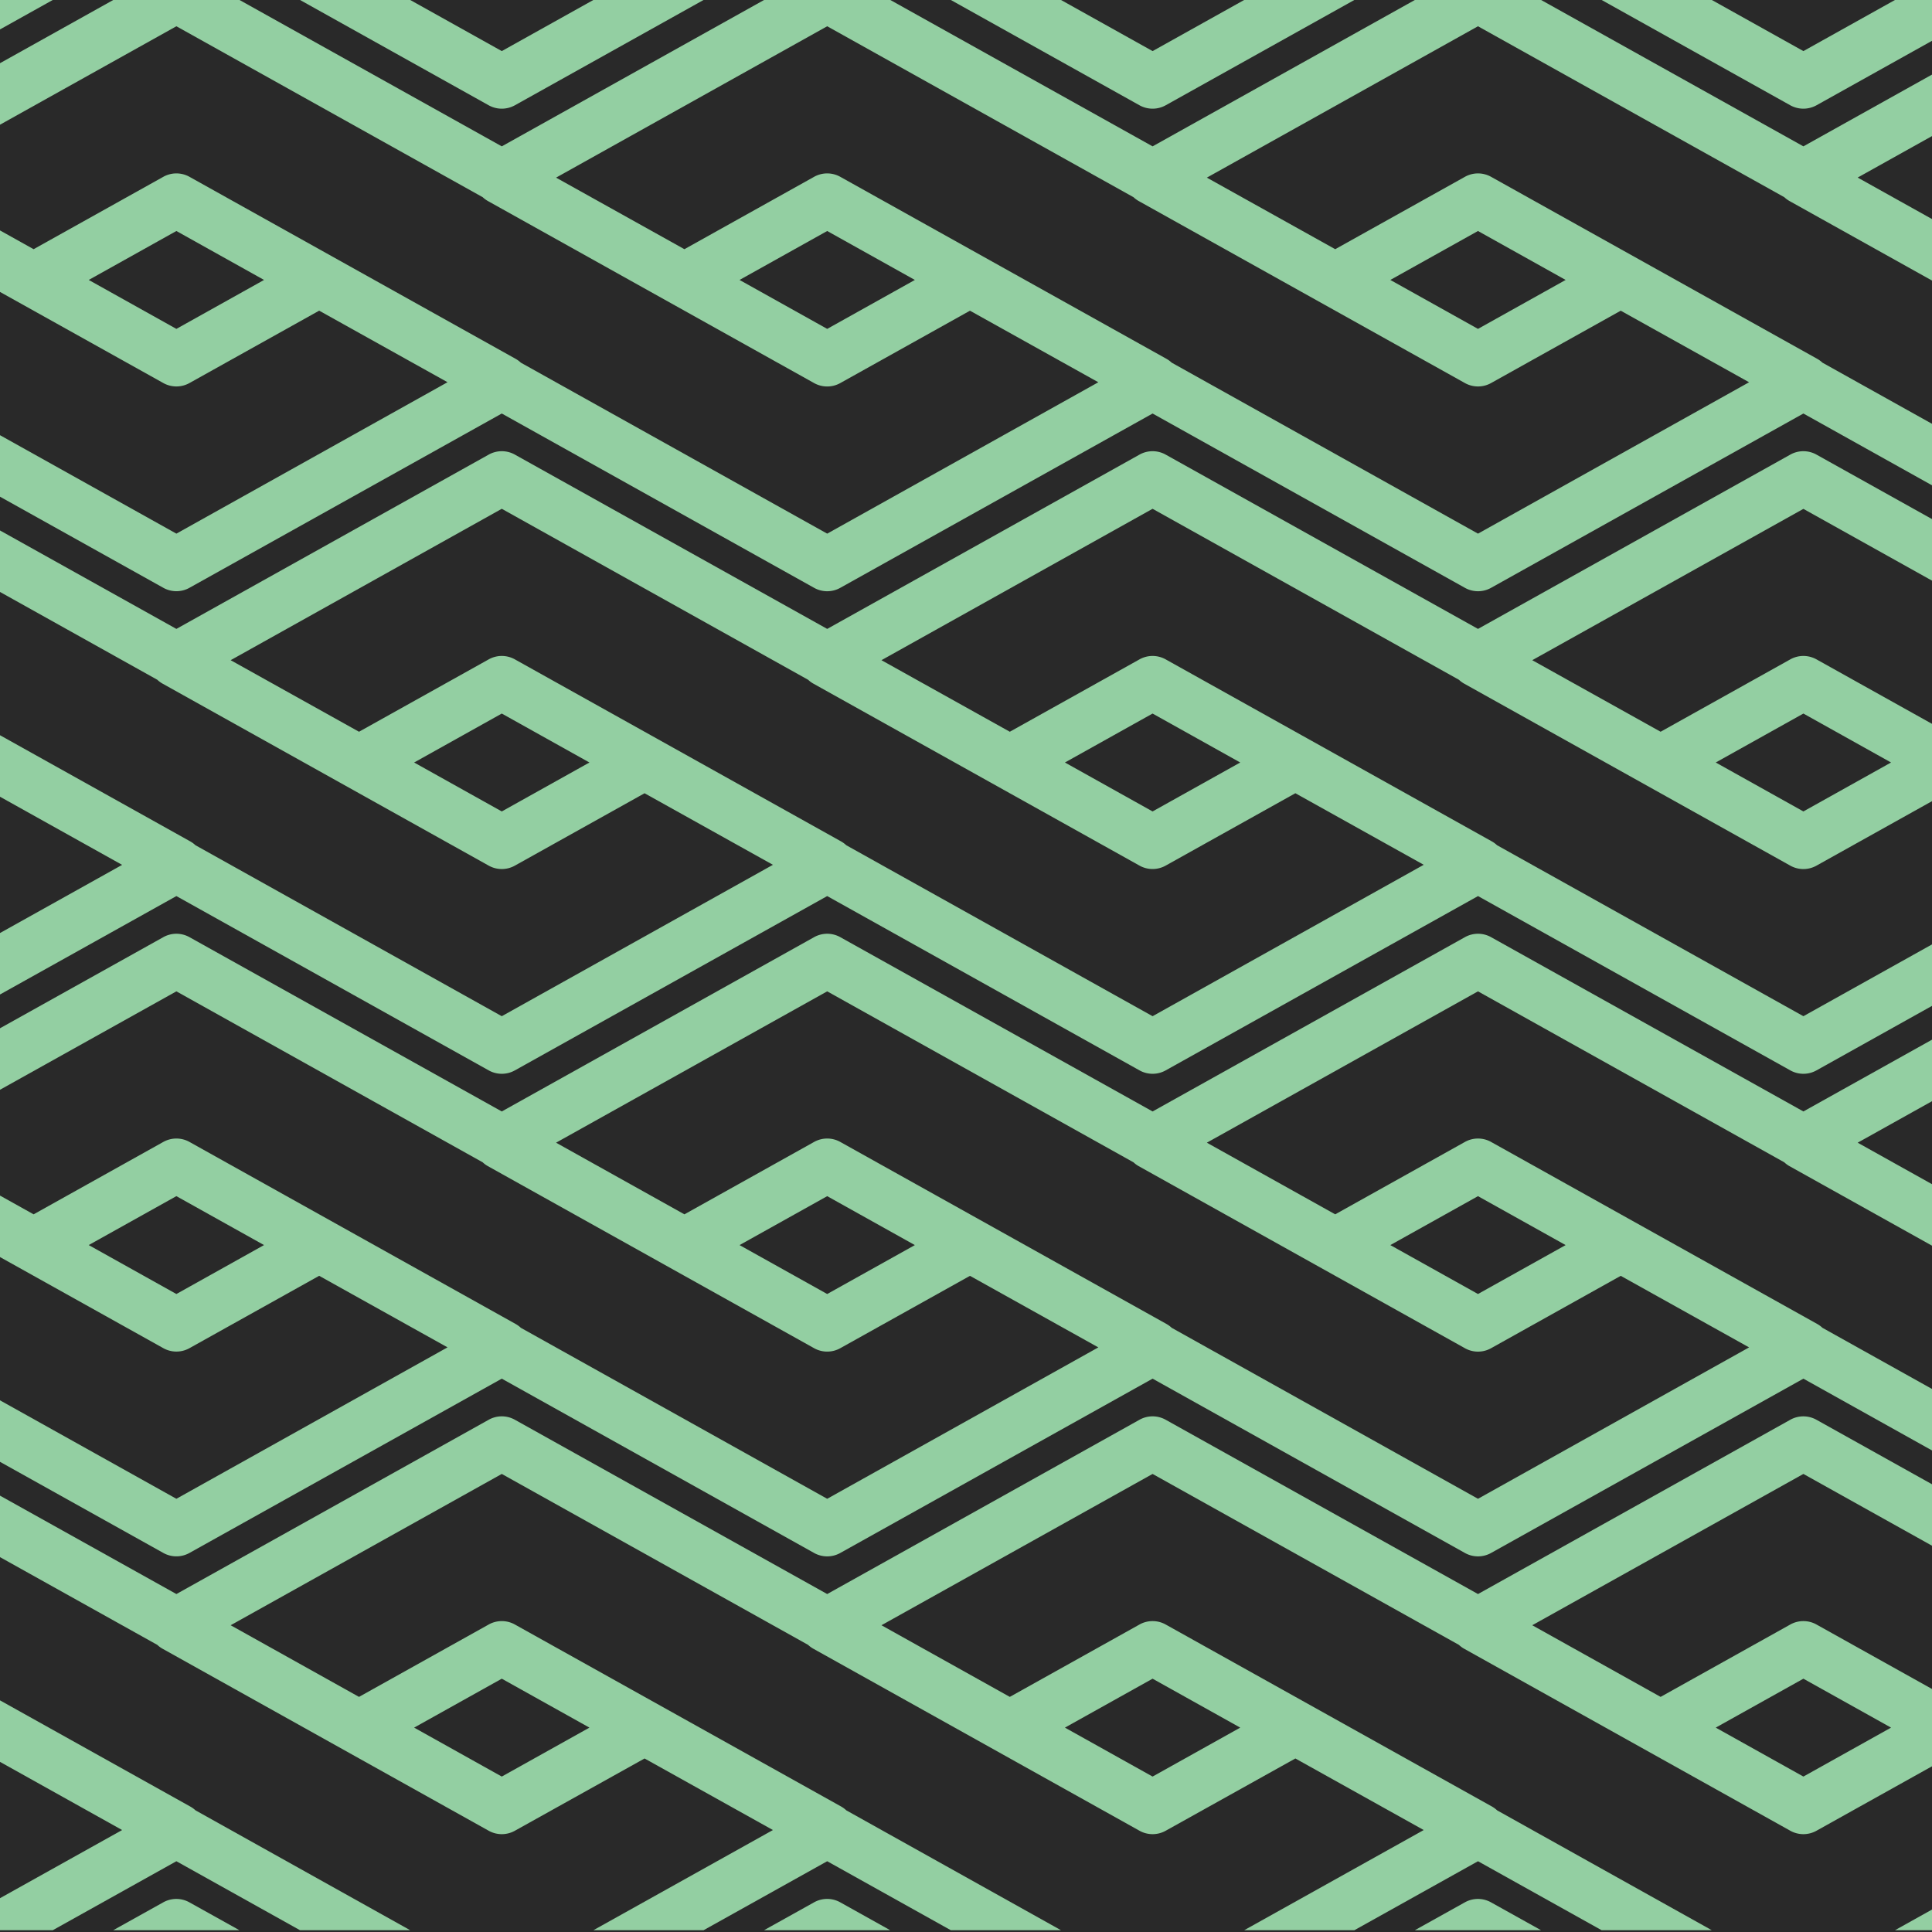 <svg id="Layer_1" data-name="Layer 1" xmlns="http://www.w3.org/2000/svg" xmlns:xlink="http://www.w3.org/1999/xlink" viewBox="0 0 1080 1080"><defs><style>.cls-1{fill:none;}.cls-2{fill:#292929;}.cls-3{clip-path:url(#clip-path);}.cls-4{fill:#93cfa2;}</style><clipPath id="clip-path"><rect class="cls-1" x="-1115" width="1080" height="1080"/></clipPath></defs><title>LIMI_Pattern</title><rect class="cls-2" width="1080" height="1080"/><g class="cls-3"><polygon class="cls-4" points="204.94 610.91 284.79 690.76 284.79 673.98 213.33 602.52 204.94 610.91"/><polygon class="cls-4" points="224.57 591.29 284.79 651.51 284.79 634.73 232.96 582.9 224.57 591.29"/><polygon class="cls-4" points="174.65 641.2 166.26 649.6 237.72 721.05 237.72 721.05 166.26 792.51 174.65 800.9 254.5 721.05 254.5 721.05 254.5 721.05 174.65 641.2"/><polygon class="cls-4" points="185.6 630.26 276.4 721.05 276.4 721.05 185.6 811.85 193.99 820.24 284.79 729.45 284.79 721.05 284.79 712.66 193.99 621.86 185.6 630.26"/><polygon class="cls-4" points="213.33 476.73 284.79 405.27 284.79 388.49 204.94 468.34 213.33 476.73"/><polygon class="cls-4" points="232.96 496.36 284.79 444.53 284.79 427.74 224.57 487.96 232.96 496.36"/><polygon class="cls-4" points="276.23 539.63 243.62 572.23 284.79 613.4 284.79 596.62 260.41 572.23 284.62 548.02 284.79 548.19 284.79 547.85 284.79 531.4 284.79 531.07 284.62 531.24 260.41 507.02 284.79 482.63 284.79 465.85 243.62 507.02 276.23 539.63"/><polygon class="cls-4" points="-28.32 429.49 51.53 509.34 131.38 429.49 122.99 421.1 51.53 492.55 -19.93 421.1 -28.32 429.49"/><polygon class="cls-4" points="-8.69 409.86 51.53 470.09 111.75 409.86 103.36 401.47 51.53 453.3 -0.3 401.47 -8.69 409.86"/><path class="cls-4" d="M10.36,390.81,51.53,432,92.7,390.81,60.09,358.2,92.7,325.6,51.53,284.43,10.36,325.6,43,358.2ZM27.15,325.6l24.38-24.39L75.91,325.6,51.7,349.81l-.17-.17-.17.17Zm48.76,65.21L51.53,415.19,27.15,390.81l24.21-24.22.17.17.17-.17Z"/><polygon class="cls-4" points="21.24 539.63 -58.61 459.78 -67 468.17 4.46 539.63 -67 611.09 -58.61 619.48 21.24 539.63"/><polygon class="cls-4" points="150.72 630.42 59.92 539.63 150.72 448.83 142.33 440.44 51.53 531.23 -39.27 440.44 -47.66 448.83 43.14 539.63 -47.66 630.42 -39.27 638.82 51.53 548.02 142.33 638.82 150.72 630.42"/><polygon class="cls-4" points="98.6 539.63 170.06 468.17 161.67 459.78 81.82 539.63 161.67 619.48 170.06 611.09 98.6 539.63"/><polygon class="cls-4" points="121.07 539.63 181.29 599.85 189.69 591.46 137.86 539.63 189.69 487.8 181.29 479.4 121.07 539.63"/><path class="cls-4" d="M241.52,539.63l-41.17-41.17-41.17,41.17,41.17,41.16Zm-41.17-24.39,24.38,24.39L200.35,564,176,539.63Z"/><polygon class="cls-4" points="131.38 649.76 51.53 569.91 -28.32 649.76 -19.93 658.16 51.53 586.7 122.99 658.16 131.38 649.76"/><polygon class="cls-4" points="111.75 669.39 51.53 609.17 -8.69 669.39 -0.3 677.78 51.53 625.95 103.36 677.78 111.75 669.39"/><path class="cls-4" d="M51.53,647.28,10.36,688.45,43,721.05,10.36,753.66l41.17,41.17L92.7,753.66,60.09,721.05l32.61-32.6ZM75.91,753.66,51.53,778.05,27.15,753.66l24.21-24.21.17.16.17-.16Zm-24.21-41-.17-.17-.17.17L27.15,688.45l24.38-24.39,24.38,24.39Z"/><polygon class="cls-4" points="204.94 973.76 284.79 1053.62 284.79 1036.83 213.33 965.37 204.94 973.76"/><polygon class="cls-4" points="224.57 954.14 284.79 1014.36 284.79 997.58 232.96 945.75 224.57 954.14"/><polygon class="cls-4" points="166.26 1012.45 237.72 1083.9 237.72 1083.9 254.5 1083.9 254.5 1083.9 174.65 1004.05 166.26 1012.45"/><polygon class="cls-4" points="146.63 1032.08 198.47 1083.9 198.47 1083.9 215.25 1083.9 215.25 1083.9 155.03 1023.68 146.63 1032.08"/><polygon class="cls-4" points="94.8 1083.9 111.59 1083.9 135.97 1059.52 160.36 1083.9 177.14 1083.9 135.97 1042.73 94.8 1083.9"/><polygon class="cls-4" points="185.6 993.11 276.4 1083.9 276.4 1083.9 284.79 1083.9 284.79 1075.51 193.99 984.71 185.6 993.11"/><polygon class="cls-4" points="-74.08 1083.9 -57.3 1083.9 -32.91 1059.52 -8.53 1083.9 8.26 1083.9 -32.91 1042.73 -74.08 1083.9"/><polygon class="cls-4" points="215.25 721.05 215.25 721.05 155.03 660.83 146.63 669.23 198.47 721.05 198.47 721.05 146.63 772.88 155.03 781.27 215.25 721.05"/><path class="cls-4" d="M177.14,721.05,136,679.89,94.8,721.05,136,762.22ZM136,696.67l24.39,24.38L136,745.44l-24.38-24.39Z"/><polygon class="cls-4" points="213.33 839.58 284.79 768.13 284.79 751.34 204.94 831.19 213.33 839.58"/><polygon class="cls-4" points="232.96 859.21 284.79 807.38 284.79 790.59 224.57 850.82 232.96 859.21"/><polygon class="cls-4" points="276.23 902.48 243.62 935.08 284.79 976.25 284.79 959.47 260.41 935.08 284.62 910.87 284.79 911.04 284.79 910.7 284.79 894.25 284.79 893.92 284.62 894.09 260.41 869.87 284.79 845.49 284.79 828.7 243.62 869.87 276.23 902.48"/><polygon class="cls-4" points="131.38 792.34 122.99 783.95 51.53 855.4 -19.93 783.95 -28.32 792.34 51.53 872.19 131.38 792.34"/><polygon class="cls-4" points="-0.3 764.32 -8.69 772.72 51.53 832.94 111.75 772.72 103.36 764.32 51.53 816.15 -0.3 764.32"/><polygon class="cls-4" points="21.24 902.48 -58.61 822.63 -67 831.02 4.46 902.48 -67 973.93 -58.61 982.33 21.24 902.48"/><polygon class="cls-4" points="150.72 993.27 59.92 902.48 150.72 811.68 142.33 803.29 51.53 894.09 -39.27 803.29 -47.66 811.68 43.14 902.48 -47.66 993.27 -39.27 1001.67 51.53 910.87 142.33 1001.67 150.72 993.27"/><polygon class="cls-4" points="170.06 973.93 98.6 902.48 170.06 831.02 161.67 822.63 81.82 902.48 161.67 982.33 170.06 973.93"/><polygon class="cls-4" points="121.07 902.48 181.29 962.7 189.69 954.31 137.86 902.48 189.69 850.65 181.29 842.26 121.07 902.48"/><path class="cls-4" d="M241.52,902.48l-41.17-41.17-41.17,41.17,41.17,41.16Zm-41.17-24.39,24.38,24.39-24.38,24.38L176,902.48Z"/><polygon class="cls-4" points="131.38 1012.62 51.53 932.77 -28.32 1012.62 -19.93 1021.01 51.53 949.55 122.99 1021.01 131.38 1012.62"/><polygon class="cls-4" points="-8.69 1032.24 -0.3 1040.63 51.53 988.8 103.36 1040.63 111.75 1032.24 51.53 972.02 -8.69 1032.24"/><path class="cls-4" d="M10.36,1051.3,43,1083.9H60.09l32.61-32.6-41.17-41.17Zm41.34,24.21-.17-.17-.17.17L27.15,1051.3l24.38-24.39,24.38,24.39Z"/><path class="cls-4" d="M8.26,721.05l-41.17-41.16-41.17,41.16,41.17,41.17Zm-41.17-24.38,24.38,24.38-24.38,24.39L-57.3,721.05Z"/><polygon class="cls-4" points="204.94 248.06 284.79 327.91 284.79 311.13 213.33 239.67 204.94 248.06"/><polygon class="cls-4" points="224.57 228.44 284.79 288.66 284.79 271.88 232.96 220.05 224.57 228.44"/><polygon class="cls-4" points="174.65 278.35 166.26 286.74 237.72 358.2 237.72 358.2 166.26 429.66 174.65 438.05 254.5 358.2 254.5 358.2 254.5 358.2 174.65 278.35"/><polygon class="cls-4" points="215.25 358.2 155.03 297.98 146.63 306.37 198.47 358.2 198.47 358.2 146.63 410.03 155.03 418.42 215.25 358.2 215.25 358.2"/><path class="cls-4" d="M136,317,94.8,358.2,136,399.37l41.17-41.17Zm0,65.55L111.59,358.2,136,333.82l24.39,24.38Z"/><polygon class="cls-4" points="185.6 267.4 276.4 358.2 276.4 358.2 185.6 449 193.99 457.39 284.79 366.59 284.79 358.2 284.79 349.81 193.99 259.01 185.6 267.4"/><path class="cls-4" d="M-74.08,358.2l41.17,41.17L8.26,358.2-32.91,317Zm41.17,24.38L-57.3,358.2l24.39-24.38L-8.53,358.2Z"/><polygon class="cls-4" points="174.65 75.2 254.5 -4.65 237.72 -4.65 166.26 66.81 174.65 75.2"/><polygon class="cls-4" points="155.03 55.57 215.25 -4.65 198.47 -4.65 146.63 47.18 155.03 55.57"/><polygon class="cls-4" points="177.14 -4.65 160.36 -4.65 135.97 19.73 111.59 -4.65 94.8 -4.65 135.97 36.52 177.14 -4.65"/><polygon class="cls-4" points="276.4 -4.65 185.6 86.15 193.99 94.54 284.79 3.74 284.79 -4.65 276.4 -4.65"/><polygon class="cls-4" points="213.33 113.88 284.79 42.42 284.79 25.64 204.94 105.49 213.33 113.88"/><polygon class="cls-4" points="232.96 133.51 284.79 81.68 284.79 64.89 224.57 125.11 232.96 133.51"/><polygon class="cls-4" points="276.23 176.78 243.62 209.38 284.79 250.55 284.79 233.77 260.41 209.38 284.62 185.17 284.79 185.34 284.79 185 284.79 168.55 284.79 168.22 284.62 168.38 260.41 144.17 284.79 119.78 284.79 103 243.62 144.17 276.23 176.78"/><polygon class="cls-4" points="-28.32 66.64 51.53 146.49 131.38 66.64 122.99 58.25 51.53 129.7 -19.93 58.25 -28.32 66.64"/><polygon class="cls-4" points="111.75 47.01 103.36 38.62 51.53 90.45 -0.3 38.62 -8.69 47.01 51.53 107.23 111.75 47.01"/><path class="cls-4" d="M92.7,28,60.09-4.65H43L10.36,28,51.53,69.13ZM51.36,3.74l.17.17.17-.17L75.91,28,51.53,52.34,27.15,28Z"/><polygon class="cls-4" points="-67 105.32 4.46 176.78 -67 248.23 -58.61 256.63 21.24 176.78 -58.61 96.93 -67 105.32"/><polygon class="cls-4" points="-47.66 85.98 43.14 176.78 -47.66 267.57 -39.27 275.96 51.53 185.17 142.33 275.96 150.72 267.57 59.92 176.78 150.72 85.98 142.33 77.59 51.53 168.38 -39.27 77.59 -47.66 85.98"/><polygon class="cls-4" points="98.6 176.78 170.06 105.32 161.67 96.93 81.82 176.78 161.67 256.63 170.06 248.23 98.6 176.78"/><polygon class="cls-4" points="121.07 176.78 181.29 237 189.69 228.6 137.86 176.78 189.69 124.94 181.29 116.55 121.07 176.78"/><path class="cls-4" d="M241.52,176.78l-41.17-41.17-41.17,41.17,41.17,41.16Zm-41.17-24.39,24.38,24.39-24.38,24.38L176,176.78Z"/><polygon class="cls-4" points="-28.32 286.91 -19.93 295.31 51.53 223.85 122.99 295.31 131.38 286.91 51.53 207.06 -28.32 286.91"/><polygon class="cls-4" points="103.36 314.93 111.75 306.54 51.53 246.32 -8.69 306.54 -0.3 314.93 51.53 263.1 103.36 314.93"/><polygon class="cls-4" points="8.26 -4.65 -8.53 -4.65 -32.91 19.73 -57.3 -4.65 -74.08 -4.65 -32.91 36.52 8.26 -4.65"/></g><path class="cls-4" d="M280.5,60.75a15.12,15.12,0,0,0,7.32-1.89L393.27,0h-61.6L280.5,28.56,229.33,0H167.74L273.19,58.86A15.06,15.06,0,0,0,280.5,60.75Z"/><path class="cls-4" d="M644.31,60.75a15.06,15.06,0,0,0,7.31-1.89L757.07,0H695.48L644.31,28.56,593.13,0H531.54L637,58.86A15.09,15.09,0,0,0,644.31,60.75Z"/><polygon class="cls-4" points="-0.13 0 -0.13 16.52 29.47 0 -0.13 0"/><path class="cls-4" d="M1059.28,0l-51.17,28.56L956.94,0h-61.6l105.45,58.86a15.1,15.1,0,0,0,14.63,0l75.85-42.34V0Z"/><path class="cls-4" d="M861.51,0H790.9L644.31,81.81,497.71,0H427.1L280.5,81.81,133.91,0H63.3L-.13,35.4V69.78L98.6,14.68l171.24,95.56a15,15,0,0,0,2.89,2.13L455.09,214.14a15,15,0,0,0,14.63,0l72.5-40.46,71.75,40L462.41,298.31,291.17,202.74a15.3,15.3,0,0,0-2.89-2.13L105.92,98.84a15,15,0,0,0-14.63,0L18.79,139.3-.13,128.74v34.38l91.42,51a15,15,0,0,0,14.63,0l72.5-40.46,71.75,40L98.6,298.31-.13,243.2v34.38l91.42,51a15,15,0,0,0,14.63,0L280.5,231.16,455.09,328.6a15,15,0,0,0,14.63,0l174.59-97.44L818.9,328.6a15,15,0,0,0,14.62,0l174.59-97.44,83.16,46.42V243.2l-72.5-40.46a15,15,0,0,0-2.89-2.13L833.52,98.84a15,15,0,0,0-14.62,0L746.39,139.3l-71.75-40L826.2,14.68l171.25,95.56a14.92,14.92,0,0,0,2.88,2.13l90.94,50.75V128.74l-52.82-29.48,52.82-29.48V35.4l-83.16,46.41ZM98.6,183.85l-49-27.36,49-27.36,49,27.36Zm363.81,0-49-27.36,49-27.36,49,27.36ZM826.2,129.13l49,27.36-49,27.36-49-27.36Zm-7.3,85a15,15,0,0,0,14.62,0L906,173.68l71.75,40L826.21,298.31,655,202.74a15.3,15.3,0,0,0-2.89-2.13L469.72,98.84a15,15,0,0,0-14.63,0l-72.5,40.46-71.75-40L462.41,14.68l171.23,95.56a15.3,15.3,0,0,0,2.89,2.13Z"/><path class="cls-4" d="M1000.79,254.13,826.21,351.56,651.62,254.13a15,15,0,0,0-14.63,0L462.41,351.56,287.82,254.13a15,15,0,0,0-14.63,0L98.6,351.56-.13,296.46v34.37L87.94,380a15,15,0,0,0,2.89,2.13L273.19,483.89a15,15,0,0,0,14.63,0l72.5-40.46,71.75,40L280.5,568.06,109.27,472.49a15.3,15.3,0,0,0-2.89-2.13L-.13,410.92V445.3l68.4,38.17L-.13,521.64V556L98.6,500.91l174.59,97.44a15,15,0,0,0,14.63,0l174.59-97.44L637,598.35a15,15,0,0,0,14.63,0l174.59-97.44,174.58,97.44a15,15,0,0,0,14.63,0L1091.27,556V521.64l-83.16,46.42L836.87,472.49a15.3,15.3,0,0,0-2.89-2.13L651.62,368.59a15,15,0,0,0-14.63,0l-72.5,40.46-71.75-40L644.3,284.42,815.55,380a14.92,14.92,0,0,0,2.88,2.13l182.36,101.77a15,15,0,0,0,14.63,0l72.5-40.46,3.35,1.87V410.92l-75.85-42.33a15,15,0,0,0-14.63,0l-72.5,40.46-71.75-40,151.57-84.59,83.16,46.41V296.46l-75.85-42.33A15,15,0,0,0,1000.79,254.13ZM280.5,453.6l-49-27.36,49-27.36,49,27.36Zm363.8-54.72,49,27.36-49,27.36-49-27.36Zm-7.31,85a15,15,0,0,0,14.63,0l72.5-40.46,71.75,40L644.31,568.06,473.07,472.49a15.3,15.3,0,0,0-2.89-2.13L287.82,368.59a15,15,0,0,0-14.63,0l-72.5,40.46-71.75-40L280.5,284.42,451.74,380a15.3,15.3,0,0,0,2.89,2.13Zm371.12-85,49,27.36-49,27.36-49-27.36Z"/><path class="cls-4" d="M833.52,523.88a15,15,0,0,0-14.62,0L644.31,621.31,469.72,523.88a15,15,0,0,0-14.63,0L280.5,621.31,105.92,523.88a15,15,0,0,0-14.63,0l-91.42,51v34.38L98.6,554.17l171.24,95.58a14.58,14.58,0,0,0,2.89,2.13L455.09,753.65a15,15,0,0,0,14.63,0l72.5-40.45,71.75,40L462.41,837.83,291.17,742.26a15.3,15.3,0,0,0-2.89-2.13L105.92,638.35a15,15,0,0,0-14.63,0l-72.5,40.47L-.13,668.26v34.37l91.42,51a15,15,0,0,0,14.63,0l72.5-40.45,71.75,40L98.6,837.83-.13,782.72V817.1l91.42,51a15,15,0,0,0,14.63,0L280.5,770.68l174.59,97.44a15,15,0,0,0,14.63,0l174.59-97.44L818.9,868.12a15,15,0,0,0,14.62,0l174.59-97.44,83.16,46.42V782.72l-72.5-40.46a15,15,0,0,0-2.89-2.13L833.52,638.35a15,15,0,0,0-14.62,0l-72.51,40.47-71.75-40.05,151.56-84.6,171.25,95.58a14.51,14.51,0,0,0,2.88,2.13l90.94,50.75V668.26l-52.82-29.49,52.82-29.48V574.9l-83.16,46.41ZM98.6,723.36,49.59,696l49-27.35,49,27.35Zm363.81,0-49-27.35,49-27.35,49,27.35Zm363.79-54.7,49,27.35-49,27.35-49-27.35Zm-7.3,85a14.94,14.94,0,0,0,14.62,0L906,713.2l71.75,40L826.21,837.83,655,742.26a15.3,15.3,0,0,0-2.89-2.13L469.72,638.35a15,15,0,0,0-14.63,0l-72.5,40.47-71.75-40.05,151.57-84.6,171.23,95.58a14.88,14.88,0,0,0,2.89,2.13Z"/><path class="cls-4" d="M106.38,1009.88-.13,950.44v34.38L68.27,1023l-68.4,38.17V1079H29.5l69.1-38.56L167.7,1079h61.6l-120-67A15.35,15.35,0,0,0,106.38,1009.88Z"/><polygon class="cls-4" points="1091.27 1079 1091.27 1061.16 1059.31 1079 1091.27 1079"/><path class="cls-4" d="M1000.79,793.65,826.21,891.08,651.62,793.65a15,15,0,0,0-14.63,0L462.41,891.08,287.82,793.65a15,15,0,0,0-14.63,0L98.6,891.08-.13,836v34.37L87.94,919.5a14.58,14.58,0,0,0,2.89,2.13L273.19,1023.4a15,15,0,0,0,14.63,0L360.32,983l71.75,40-100.36,56H393.3l69.11-38.56,69.1,38.56H593.1l-120-67a15.35,15.35,0,0,0-2.89-2.14L287.82,908.11a15,15,0,0,0-14.63,0l-72.5,40.46-71.75-40.05L280.5,823.94,451.74,919.5a14.88,14.88,0,0,0,2.89,2.13L637,1023.4a15,15,0,0,0,14.63,0L724.12,983l71.75,40-100.36,56H757.1l69.11-38.56,69.1,38.56H956.9l-120-67a15.35,15.35,0,0,0-2.89-2.14L651.62,908.11a15,15,0,0,0-14.63,0l-72.5,40.46-71.75-40.05L644.3,823.94,815.55,919.5a14.51,14.51,0,0,0,2.88,2.13l182.36,101.77a15,15,0,0,0,14.63,0l72.5-40.45,3.35,1.87V950.44l-75.85-42.33a15,15,0,0,0-14.63,0l-72.5,40.46-71.75-40.05,151.57-84.58,83.16,46.41V836l-75.85-42.33A15,15,0,0,0,1000.79,793.65ZM280.5,938.4l49,27.35-49,27.36-49-27.36Zm363.8,0,49,27.35-49,27.36-49-27.36Zm363.81,0,49,27.35-49,27.36-49-27.36Z"/><path class="cls-4" d="M91.29,1063.4l-28,15.6h70.55l-28-15.6A15,15,0,0,0,91.29,1063.4Z"/><path class="cls-4" d="M455.09,1063.4l-28,15.6h70.54l-27.95-15.6A15,15,0,0,0,455.09,1063.4Z"/><path class="cls-4" d="M818.9,1063.4l-28,15.6h70.55l-28-15.6A15,15,0,0,0,818.9,1063.4Z"/></svg>